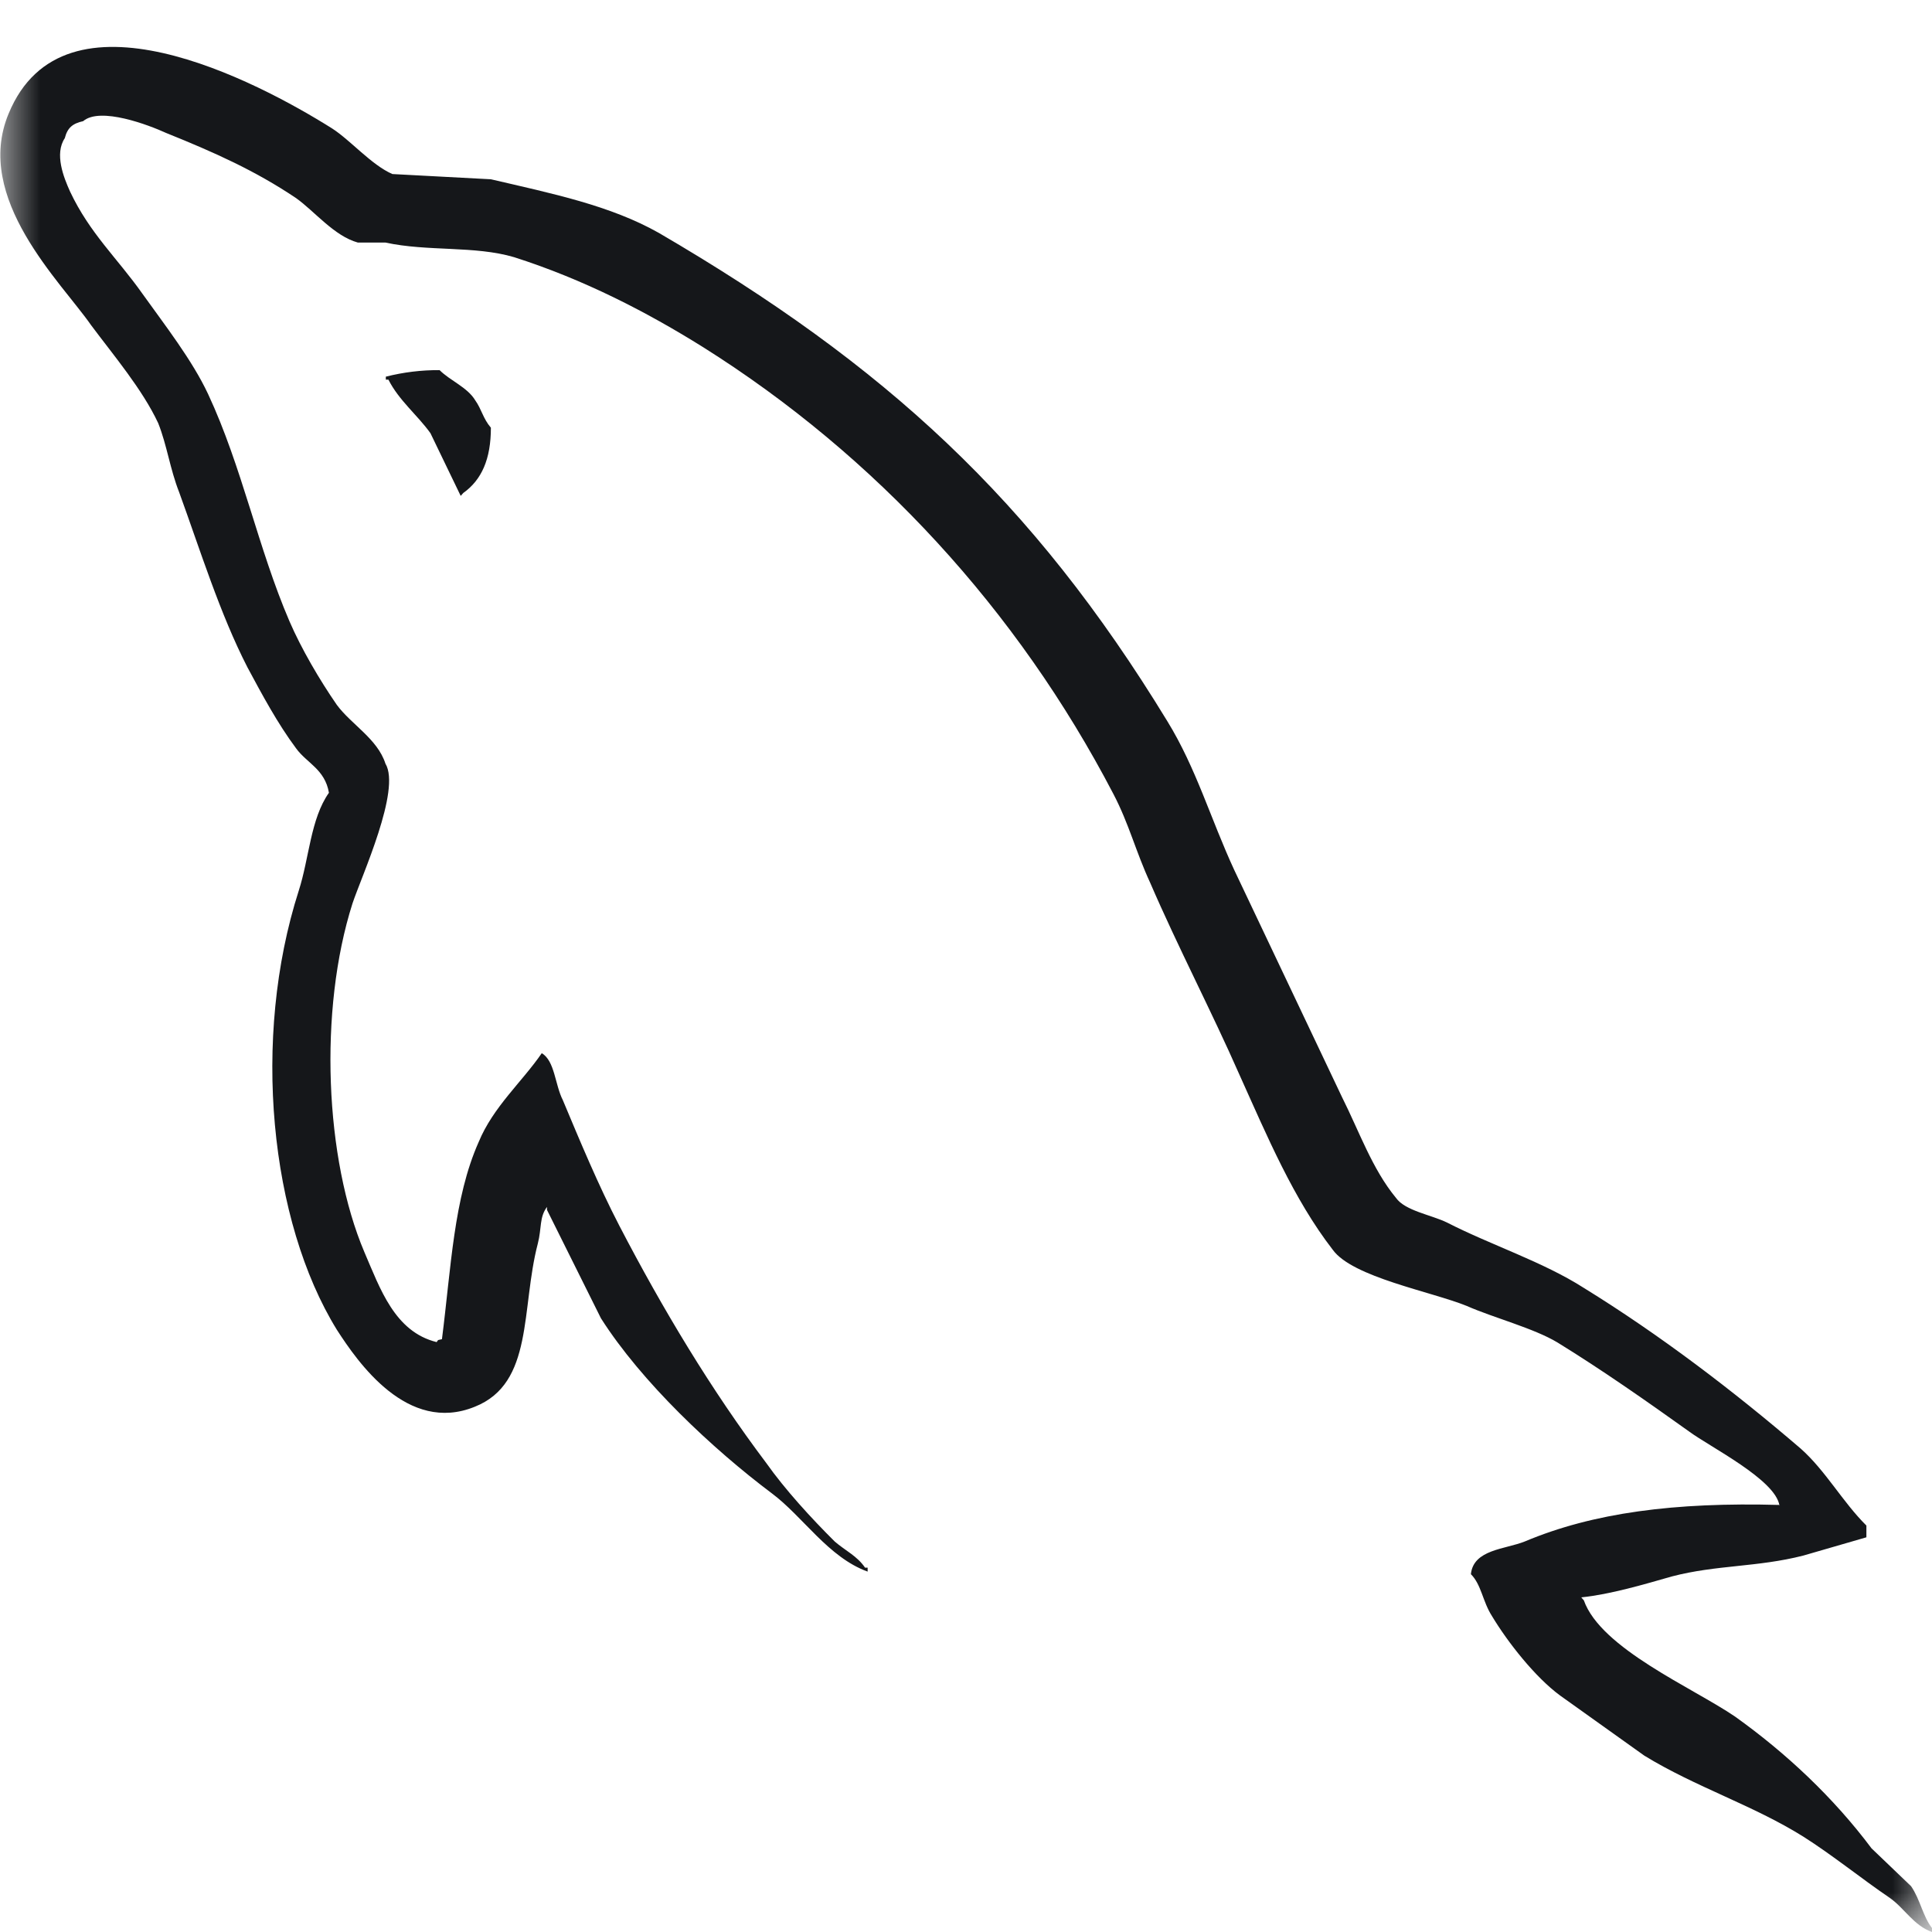 <svg width="24" height="24" viewBox="0 0 24 24" fill="none" xmlns="http://www.w3.org/2000/svg">
<g clip-path="url(#clip0_914_45250)">
<mask id="mask0_914_45250" style="mask-type:luminance" maskUnits="userSpaceOnUse" x="0" y="0" width="24" height="24">
<path d="M24 0H0V24H24V0Z" fill="white"/>
</mask>
<g mask="url(#mask0_914_45250)">
<path fill-rule="evenodd" clip-rule="evenodd" d="M22.107 18.695C20.802 18.659 19.789 18.792 18.941 19.149C18.696 19.247 18.304 19.247 18.272 19.555C18.402 19.684 18.418 19.895 18.533 20.074C18.728 20.399 19.071 20.836 19.381 21.063L20.426 21.809C21.062 22.199 21.78 22.426 22.401 22.815C22.76 23.042 23.119 23.334 23.478 23.578C23.661 23.708 23.772 23.919 24 24V23.951C23.886 23.805 23.853 23.594 23.74 23.431L23.249 22.961C22.776 22.329 22.188 21.777 21.552 21.323C21.029 20.966 19.887 20.48 19.675 19.88L19.643 19.843C20.001 19.807 20.426 19.681 20.769 19.583C21.324 19.438 21.83 19.47 22.401 19.324L23.185 19.097V18.951C22.891 18.66 22.679 18.27 22.369 17.995C21.537 17.281 20.622 16.583 19.675 15.999C19.169 15.675 18.516 15.464 17.978 15.188C17.781 15.091 17.455 15.042 17.341 14.88C17.047 14.524 16.884 14.053 16.672 13.631L15.333 10.809C15.04 10.176 14.86 9.543 14.501 8.959C12.82 6.202 10.991 4.531 8.184 2.893C7.58 2.552 6.862 2.405 6.098 2.227L4.874 2.162C4.613 2.048 4.352 1.74 4.123 1.594C3.193 1.01 0.793 -0.255 0.107 1.412C-0.333 2.466 0.76 3.504 1.132 4.04C1.41 4.413 1.768 4.835 1.965 5.256C2.075 5.532 2.111 5.824 2.226 6.116C2.486 6.83 2.732 7.625 3.074 8.29C3.257 8.631 3.449 8.989 3.678 9.296C3.809 9.478 4.037 9.556 4.086 9.848C3.857 10.173 3.842 10.659 3.711 11.065C3.123 12.898 3.352 15.169 4.184 16.518C4.446 16.924 5.062 17.816 5.898 17.475C6.633 17.183 6.469 16.259 6.681 15.448C6.731 15.253 6.698 15.123 6.795 14.993V15.03L7.465 16.376C7.971 17.171 8.852 17.998 9.587 18.55C9.978 18.842 10.288 19.345 10.778 19.523V19.474H10.746C10.648 19.329 10.501 19.263 10.37 19.15C10.076 18.858 9.75 18.501 9.521 18.177C8.836 17.268 8.232 16.262 7.693 15.225C7.432 14.722 7.203 14.17 6.992 13.667C6.893 13.473 6.893 13.18 6.73 13.083C6.485 13.44 6.127 13.749 5.946 14.187C5.636 14.884 5.604 15.744 5.49 16.636C5.424 16.652 5.453 16.636 5.424 16.672C4.902 16.543 4.722 16.007 4.526 15.553C4.037 14.401 3.955 12.552 4.379 11.222C4.493 10.881 4.984 9.811 4.788 9.486C4.689 9.178 4.364 9 4.184 8.756C3.971 8.448 3.743 8.059 3.596 7.718C3.205 6.809 3.009 5.804 2.585 4.895C2.388 4.474 2.046 4.036 1.768 3.647C1.458 3.208 1.116 2.9 0.871 2.381C0.789 2.2 0.675 1.911 0.805 1.716C0.838 1.586 0.903 1.534 1.033 1.505C1.246 1.323 1.85 1.554 2.062 1.651C2.666 1.894 3.172 2.121 3.678 2.461C3.906 2.623 4.151 2.932 4.445 3.013H4.788C5.311 3.127 5.898 3.05 6.387 3.195C7.252 3.471 8.036 3.876 8.738 4.315C10.876 5.661 12.639 7.575 13.831 9.863C14.026 10.236 14.108 10.577 14.288 10.966C14.631 11.761 15.055 12.572 15.397 13.351C15.741 14.114 16.067 14.893 16.556 15.525C16.801 15.866 17.78 16.044 18.221 16.223C18.548 16.368 19.053 16.499 19.348 16.677C19.902 17.018 20.457 17.407 20.979 17.78C21.24 17.974 22.057 18.38 22.105 18.703L22.107 18.695ZM5.462 4.598C5.236 4.596 5.011 4.624 4.793 4.679V4.716H4.825C4.956 4.975 5.184 5.154 5.347 5.381L5.723 6.16L5.755 6.124C5.984 5.961 6.098 5.702 6.098 5.313C6 5.199 5.984 5.086 5.903 4.972C5.805 4.81 5.592 4.729 5.462 4.599V4.598Z" fill="#15171A"/>
</g>
</g>
<defs>
<clipPath id="clip0_914_45250">
<rect width="24" height="24" fill="white"/>
</clipPath>
</defs>
</svg>

